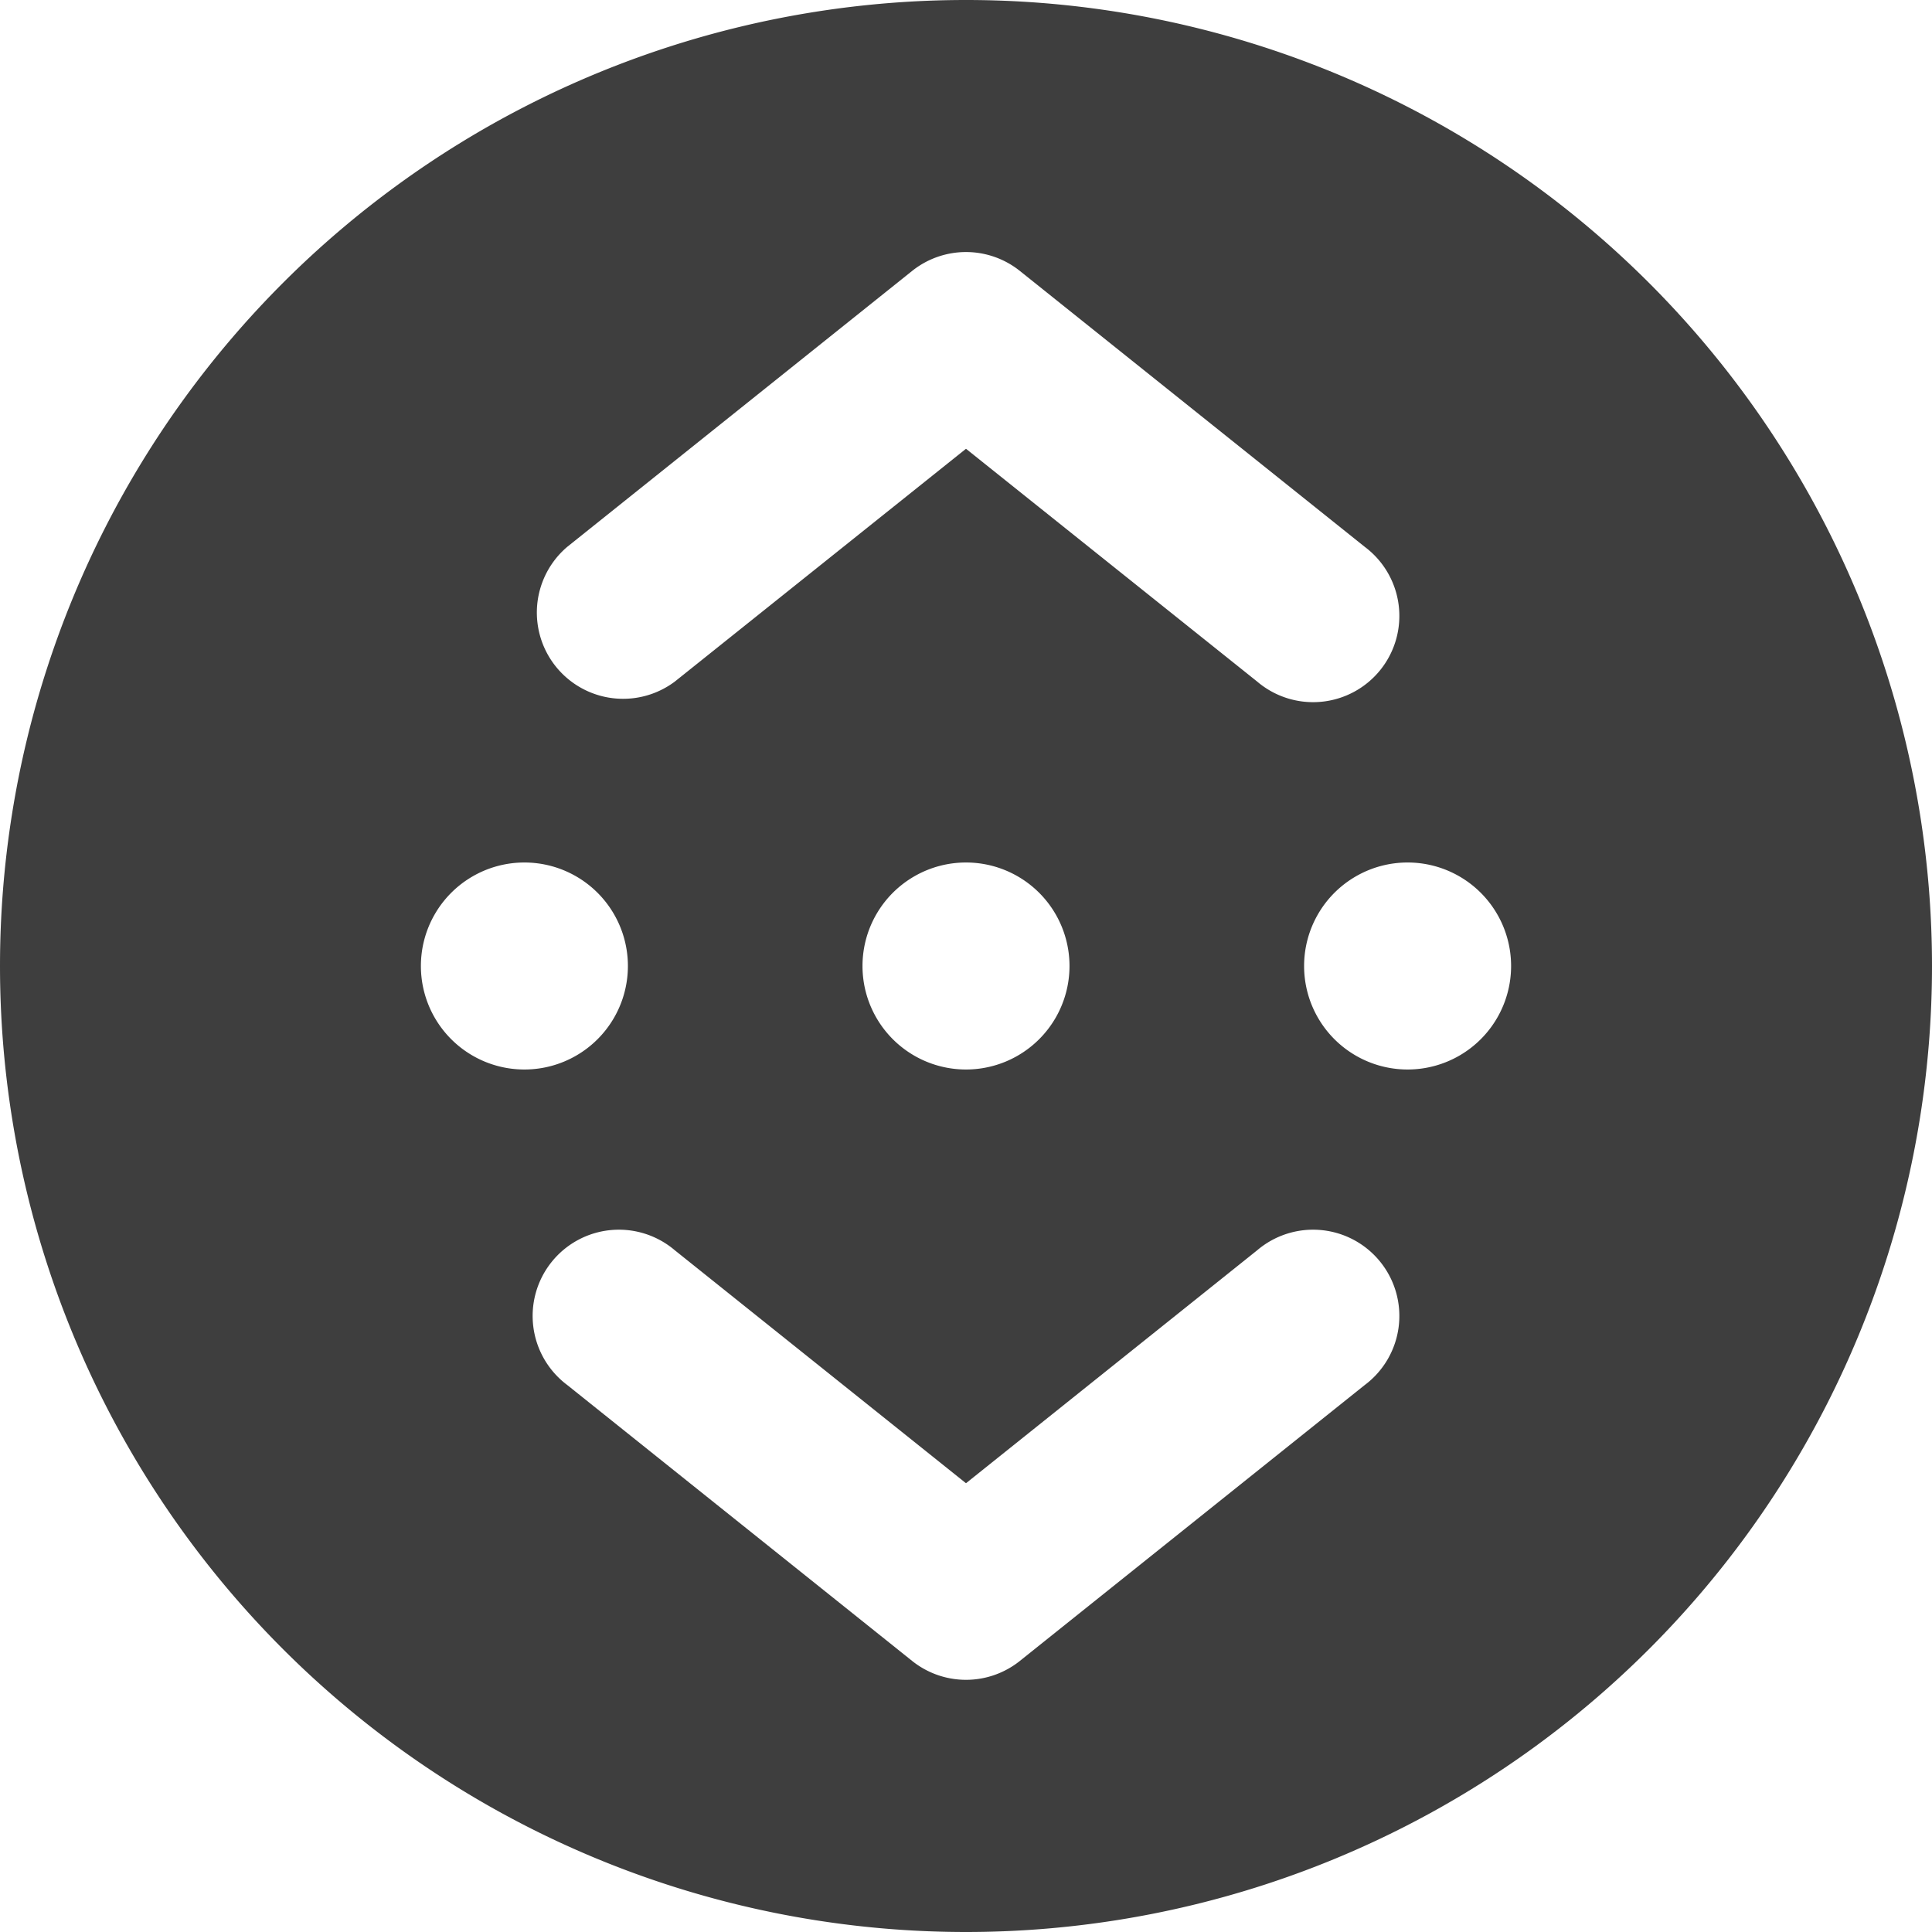 <svg xmlns="http://www.w3.org/2000/svg" fill="none" viewBox="0 0 14 14"><g id="binance-circle--crypto-circle-payment-blockchain-finance-binance-currency"><path id="Subtract" fill="#3e3e3e" fill-rule="evenodd" d="M14 7A7 7 0 1 1 0 7a7 7 0 0 1 14 0ZM9.89 3.963l-2.5-2a.625.625 0 0 0-.78 0l-2.5 2a.625.625 0 0 0 .78.976L7 3.252l2.11 1.687a.625.625 0 1 0 .78-.976Zm-5 5.097a.625.625 0 1 0-.78.976l2.5 2a.625.625 0 0 0 .78 0l2.5-2a.625.625 0 1 0-.78-.976L7 10.748 4.89 9.06ZM7.75 7a.75.75 0 1 1-1.5 0 .75.75 0 0 1 1.5 0Zm-3.95.75a.75.75 0 1 0 0-1.5.75.75 0 0 0 0 1.5ZM10.95 7a.75.75 0 1 1-1.5 0 .75.75 0 0 1 1.5 0Z" clip-rule="evenodd"></path></g></svg>